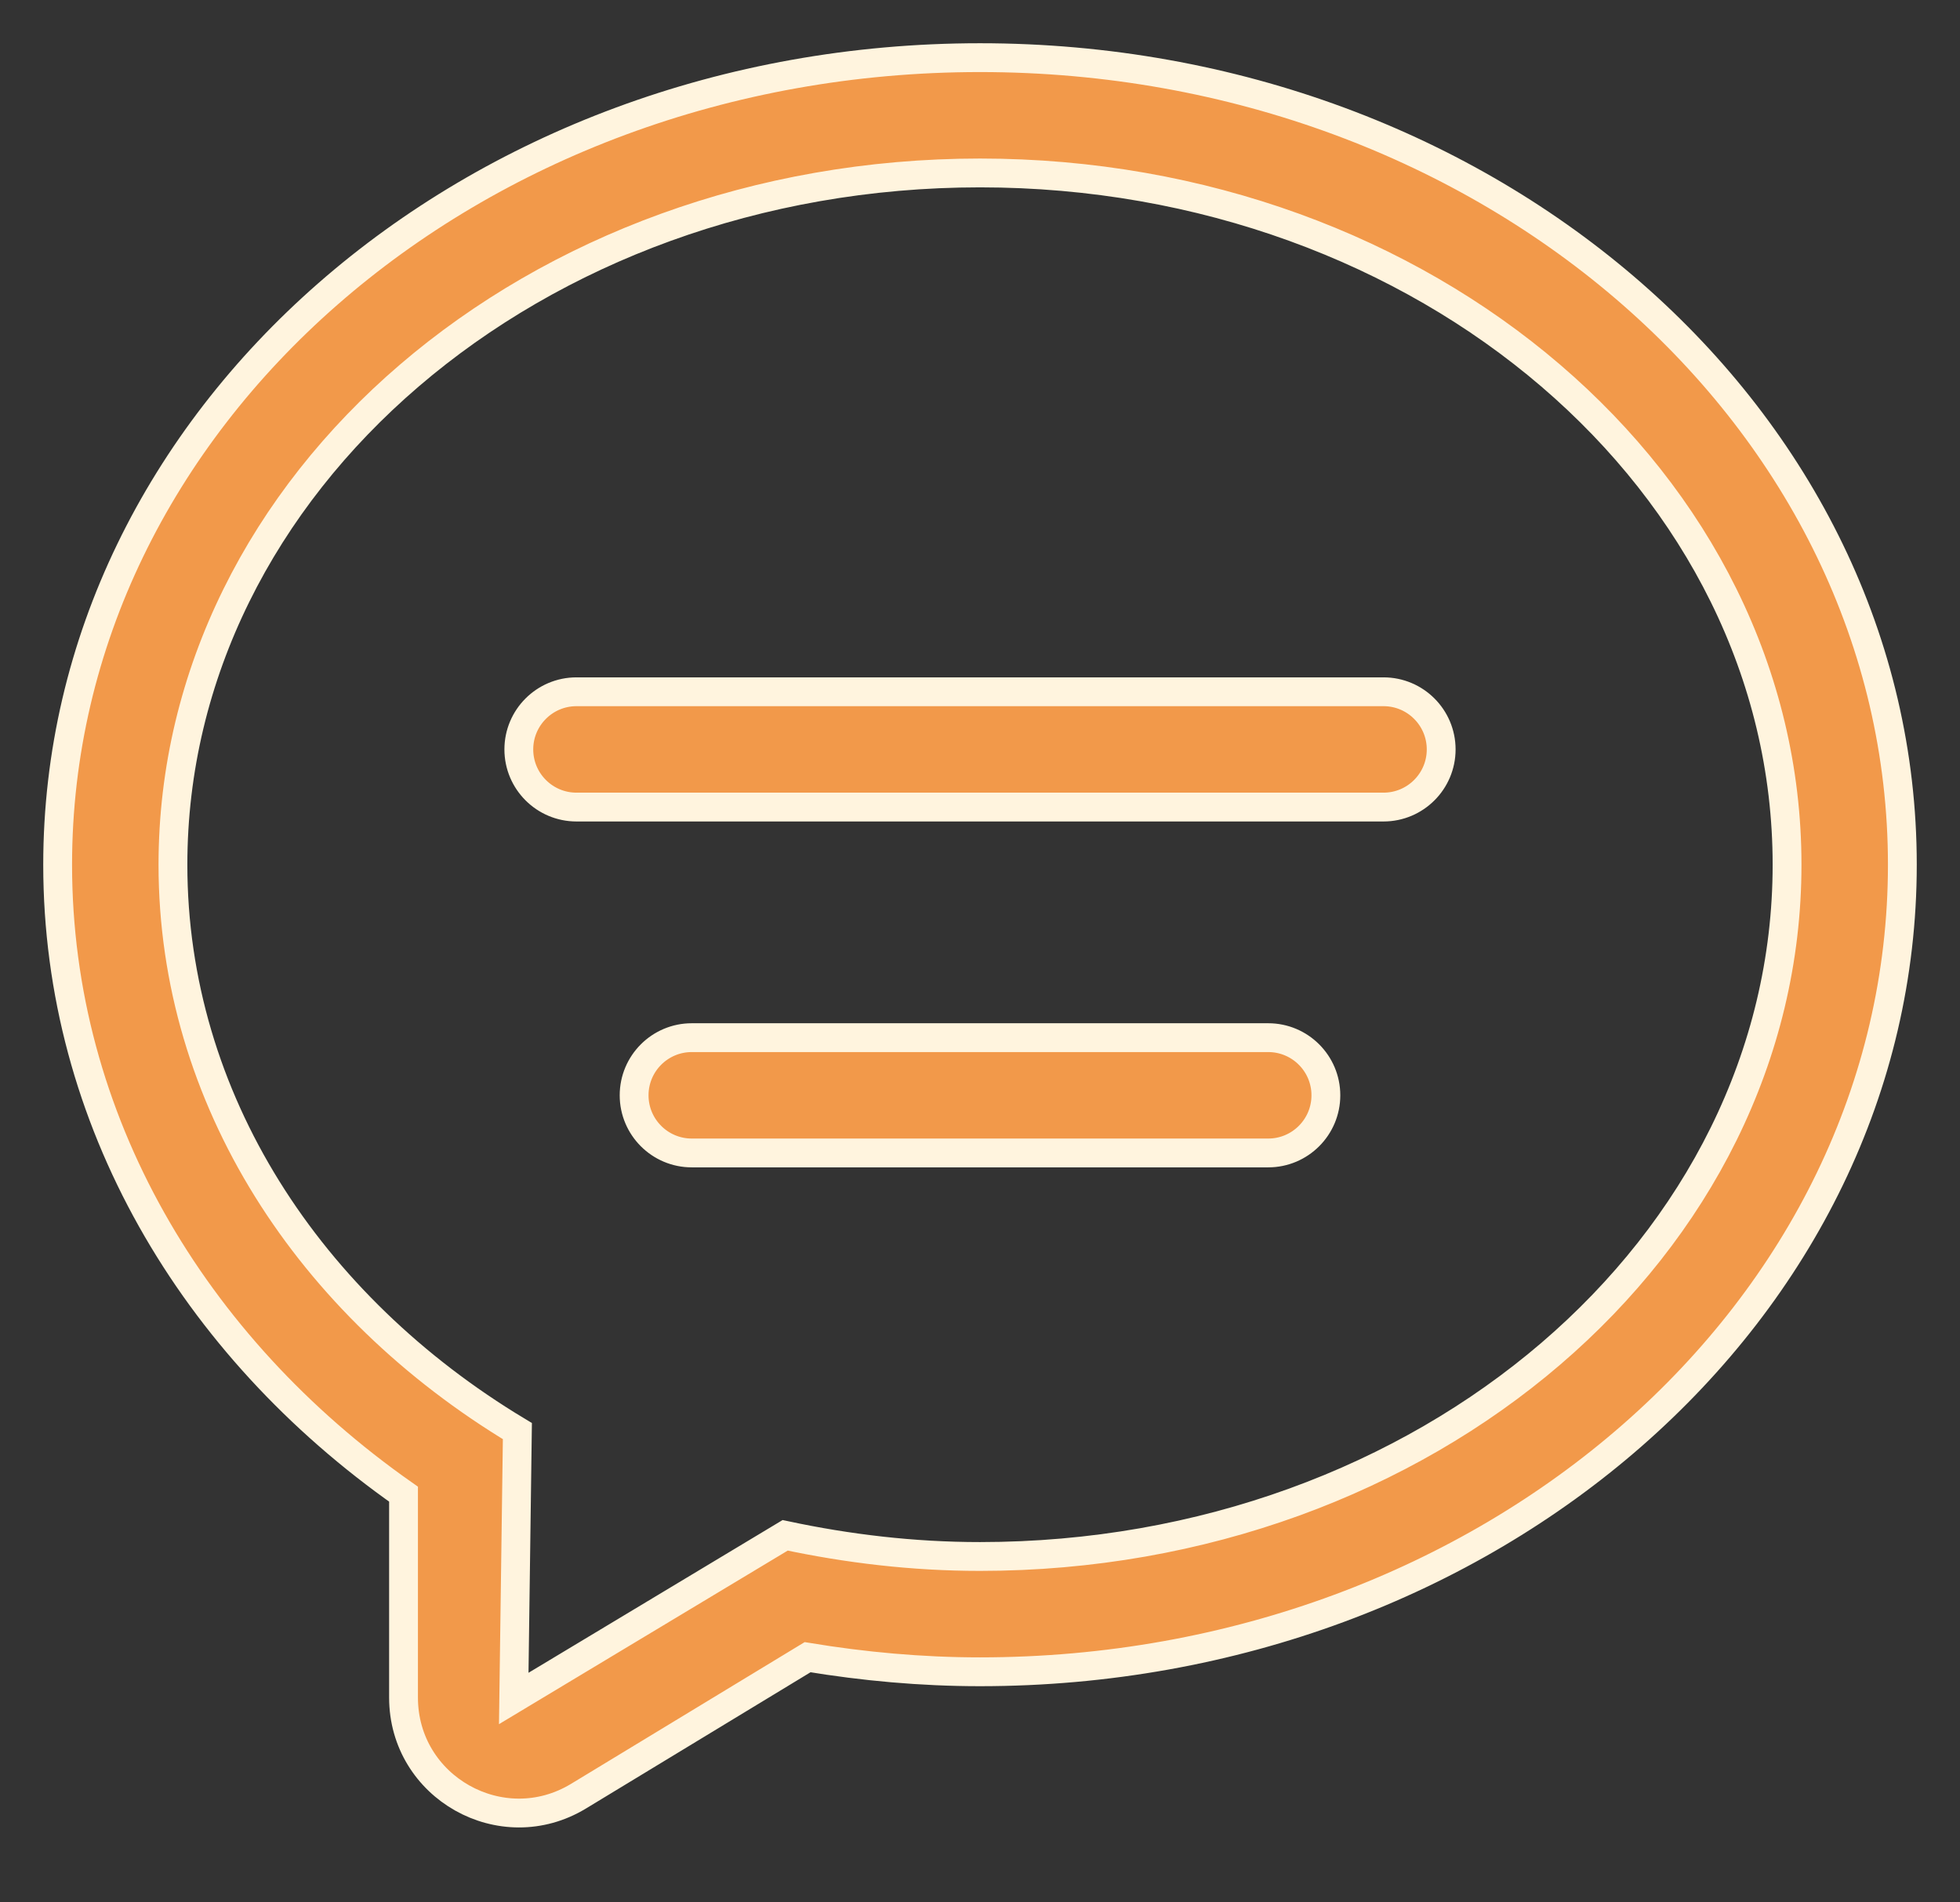 <svg width="34" height="33" viewBox="0 0 34 33" fill="none" xmlns="http://www.w3.org/2000/svg">
<rect x="0" y="0" width="34" height="33" fill="#333333" stroke="none"/>
<path d="M22 18H12C11.448 18 11 18.448 11 19C11 19.552 11.448 20 12 20H22C22.552 20 23 19.552 23 19C23 18.448 22.552 18 22 18ZM24 12H10C9.448 12 9 12.448 9 13C9 13.552 9.448 14 10 14H24C24.552 14 25 13.552 25 13C25 12.448 24.552 12 24 12ZM17 1C8.164 1 1 7.268 1 15C1 19.419 3.345 23.353 7 25.919V29.447C7 31.006 8.705 31.966 10.037 31.157L14.009 28.747C14.979 28.907 15.977 29 17 29C25.837 29 33 22.732 33 15C33 7.268 25.837 1 17 1ZM17 27C15.832 27 14.704 26.864 13.62 26.633L8.912 29.463L8.975 24.825C5.366 22.654 3 19.066 3 15C3 8.373 9.268 3 17 3C24.732 3 31 8.373 31 15C31 21.627 24.732 27 17 27Z" fill="#F2994A" stroke="#FFF4DE" stroke-width="0.5"/>
</svg>
